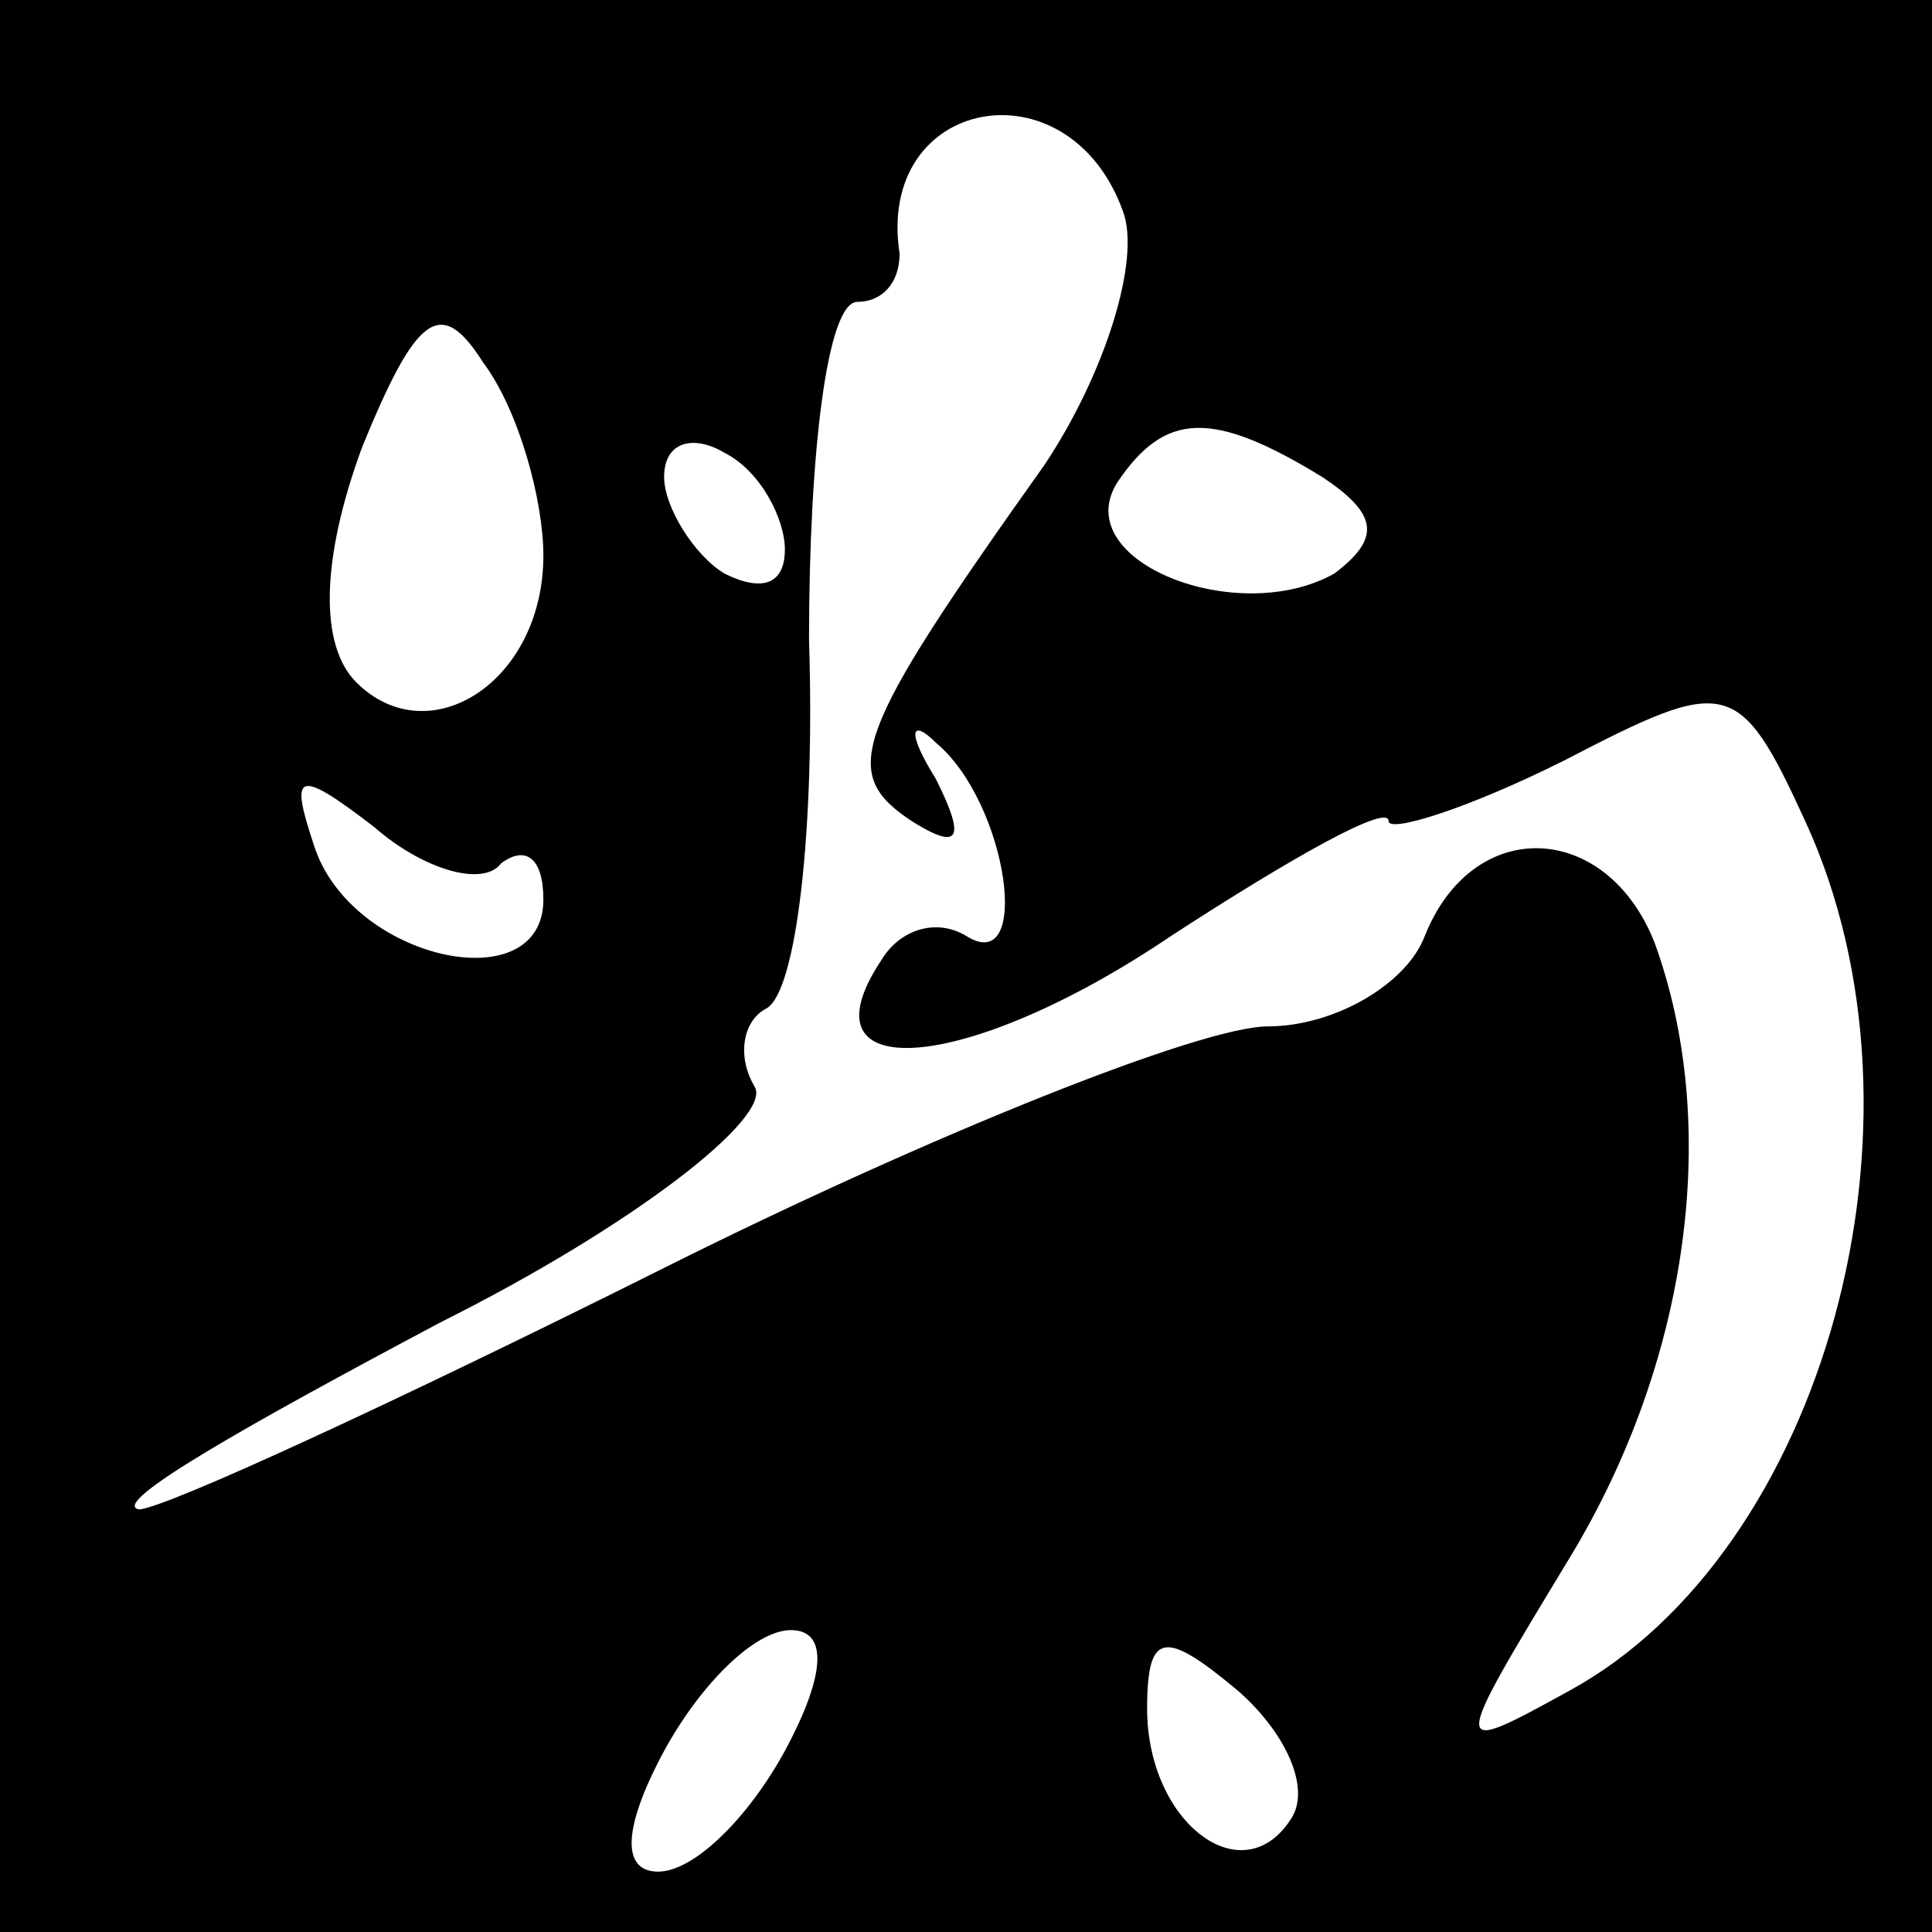 <?xml version="1.0" standalone="no"?>
<!DOCTYPE svg PUBLIC "-//W3C//DTD SVG 20010904//EN"
 "http://www.w3.org/TR/2001/REC-SVG-20010904/DTD/svg10.dtd">
<svg version="1.0" xmlns="http://www.w3.org/2000/svg"
 width="32pt" height="32pt" viewBox="0 0 32 32"
 preserveAspectRatio="xMidYMid meet">
<rect x="0" y="0" width="32" height="32" fill="#808080" stroke="none"/>
<g transform="translate(0,32) scale(0.1,-0.1)"
fill="#000000" stroke="none">
<path fill="#000000" stroke="none" d="M0 160 l0 -160 160 0 160 0 0 160 0
160 -160 0 -160 0 0 -160z"/>
<path fill="#ffffff" stroke="none" d="M186 285 c3 -8 -3 -27 -13 -42 -32 -45
-34 -51 -22 -59 8 -5 9 -3 4 7 -5 8 -4 10 0 6 12 -10 16 -39 5 -32 -5 3 -11 1
-14 -4 -14 -21 14 -19 48 4 20 13 36 22 36 19 0 -2 13 2 29 10 27 14 29 14 40
-10 23 -50 3 -121 -39 -144 -20 -11 -20 -11 0 22 20 33 25 72 14 102 -8 20
-30 21 -38 1 -3 -8 -15 -15 -26 -15 -11 0 -56 -18 -100 -40 -44 -22 -83 -40
-87 -40 -5 1 18 14 50 31 32 16 55 34 52 39 -3 5 -2 11 2 13 5 3 8 30 7 61 0
31 3 56 8 56 4 0 7 3 7 8 -4 26 28 32 37 7z"/>
<path fill="#ffffff" stroke="none" d="M90 228 c0 -21 -19 -33 -31 -21 -6 6
-6 20 1 39 9 22 13 25 20 14 6 -8 10 -23 10 -32z"/>
<path fill="#ffffff" stroke="none" d="M130 229 c0 -6 -4 -7 -10 -4 -5 3 -10
11 -10 16 0 6 5 7 10 4 6 -3 10 -11 10 -16z"/>
<path fill="#ffffff" stroke="none" d="M219 241 c9 -6 10 -10 2 -16 -16 -9
-44 2 -36 15 8 12 16 12 34 1z"/>
<path fill="#ffffff" stroke="none" d="M83 177 c4 3 7 1 7 -6 0 -17 -32 -10
-38 9 -4 12 -3 13 10 3 8 -7 18 -10 21 -6z"/>
<path fill="#ffffff" stroke="none" d="M130 30 c-6 -11 -15 -20 -21 -20 -6 0
-6 7 1 20 6 11 15 20 21 20 6 0 6 -7 -1 -20z"/>
<path fill="#ffffff" stroke="none" d="M214 19 c-8 -13 -24 -1 -24 18 0 13 3
13 15 3 8 -7 12 -16 9 -21z"/>
</g>
</svg>

